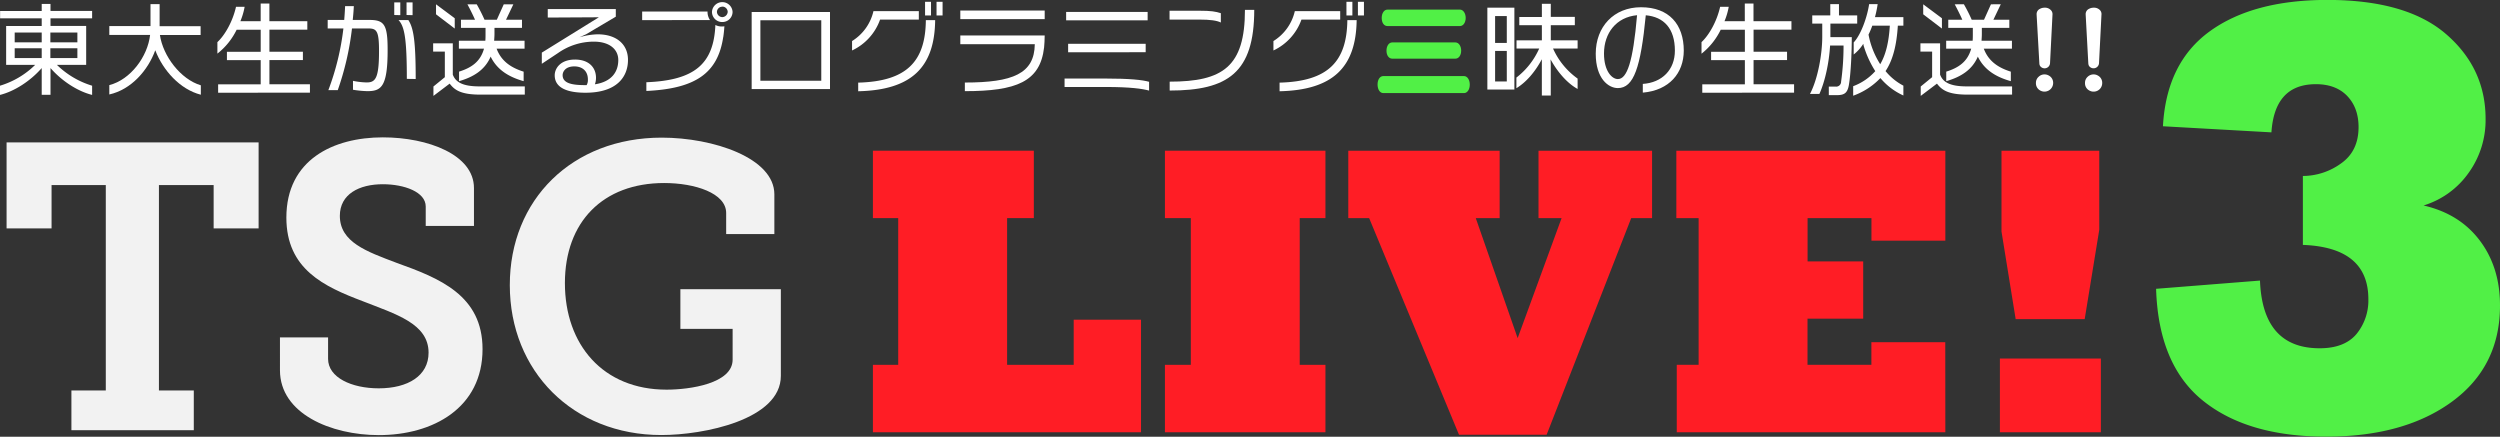 <svg xmlns="http://www.w3.org/2000/svg" viewBox="0 0 1017.74 177.78">
  <rect x="0" y="0" width="1017.74" height="177.78" fill="#333333" stroke="none"/>
  <title>logo</title>
  <g>
    <path d="M29.57,170h14V86.36H21.49V104H3.18V69h102.6v35H87.47V86.36H65.2V170H79.39v16.16H29.57Z" transform="translate(-0.5 -11.03)" style="fill: #f2f2f2"/>
    <path d="M134.06,148.38v8.74c0,7.59,9.57,12,20.62,12,11.88,0,20.29-5.11,20.29-14.51,0-11.88-13.36-15.67-26.89-21-15.67-5.94-31-13-31-34,0-23.58,19.14-32.66,39.26-32.66,18.47,0,37.11,7.1,37.11,20.62V103H173.81V95.1c0-5.93-8.74-9.07-17.48-9.07-9.57,0-17.48,4-17.48,12.87,0,10.72,10.88,14.51,23.09,19.13,17.48,6.27,35,13.2,35,35.13,0,23.92-20.13,35-42.23,35-19.46,0-40.24-8.74-40.24-26.39V148.38Z" transform="translate(-0.5 -11.03)" style="fill: #f2f2f2"/>
    <path d="M269.89,67.06c20.95,0,45.85,8.25,45.85,23.1v16.16H296.12V97.74c0-8.08-12.7-12.2-25.24-12.2-24.91,0-40.41,15.83-40.41,40.74,0,25.07,15.5,43.38,41.4,43.38,9.4,0,26.88-2.48,26.88-12.21V144.92H277.48V128.75h40.9v35.3c0,17.81-31.34,24.08-48.65,24.08-36,0-61.69-26.06-61.69-61C208,92.3,233.44,67.06,269.89,67.06Z" transform="translate(-0.5 -11.03)" style="fill: #f2f2f2"/>
  </g>
  <g>
    <path d="M465,187H355.86V159.55h10.3V99.82h-10.3V72.38h65.51V99.82H410.49v59.73H437.6V141.18H465Z" transform="translate(-0.5 -11.03)" style="fill: #ff1d25"/>
    <path d="M540.08,187H474.74V159.55h10.54V99.82H474.74V72.38h65.34V99.82H529.61v59.73h10.47Z" transform="translate(-0.5 -11.03)" style="fill: #ff1d25"/>
    <path d="M630.13,188H594.45L557.87,99.82h-8.49V72.38H611V99.82h-9.72l17.05,48.86,17.89-48.86h-9.4V72.38h46.23V99.82h-8.49Z" transform="translate(-0.5 -11.03)" style="fill: #ff1d25"/>
    <path d="M792.44,187H683.1V159.55H692V99.82h-9.07V72.38H792.44V109H762.36V99.82h-26v17.63H759v23.32H736.33v18.78h26v-9.22h30.08Z" transform="translate(-0.5 -11.03)" style="fill: #ff1d25"/>
    <path d="M855.76,187H814.65V157h41.11Zm-6.59-46.06h-28.1l-5.77-35.68V72.38h39.8V104.6Z" transform="translate(-0.5 -11.03)" style="fill: #ff1d25"/>
  </g>
  <g>
    <path d="M21.06,38.74V49.63H17.48V38.74C12.8,44.1,6.31,48.22.5,49.67V45.92a34.64,34.64,0,0,0,14.31-8.47H3V21.61H17.48V18.5H.54v-3H17.48V12.62h3.58v2.86H38v3H21.06v3.11H35.58V37.45H23.68A35,35,0,0,0,38,45.92v3.75C32.19,48.22,25.74,44.1,21.06,38.74ZM17.48,24.27h-11v4h11Zm0,6.41h-11v4h11ZM32,24.27h-11v4H32Zm0,6.41h-11v4H32Z" transform="translate(-0.5 -11.03)" style="fill: #fff"/>
    <path d="M63.71,31.49c-2.94,8.14-9.76,16-18.71,18V45.68c8.67-2.22,15.6-11.61,16.61-20.44H45V21.65H61.77V12.7h3.71v9H82.17v3.59H65.6C66.85,33.82,74,43.3,82.26,45.76v3.83C73.83,47.45,66.85,39.71,63.71,31.49Z" transform="translate(-0.5 -11.03)" style="fill: #fff"/>
    <path d="M89.3,48.78V45.35h17.33V35.52H92.88V32.13h13.75v-9H96.84A27.79,27.79,0,0,1,89,32.86V28.18c3-2.78,6.21-8.31,7.58-14.39h3.51a28,28,0,0,1-1.73,5.88h8.26V12.46h3.55v7.21h15.44V23.1H110.18v9h13.63v3.39H110.18v9.83h16.49v3.43Z" transform="translate(-0.5 -11.03)" style="fill: #fff"/>
    <path d="M150,48.14a43.18,43.18,0,0,1-5.8-.57V43.94a30,30,0,0,0,5.6.65c3.59,0,5-1.78,5-12.78,0-8-.89-9.19-4.23-9.19h-6.78A115.61,115.61,0,0,1,138,47.73h-3.83a105.65,105.65,0,0,0,6.13-25.11H133.9V19.15h6.73c.16-1.9.28-3.75.36-5.61h3.55c-.08,1.86-.24,3.71-.44,5.61H151c6,0,7.3,2.09,7.3,12.09C158.33,46.4,155.71,48.14,150,48.14Zm11-31V12h2.46v5.2Zm5.12,26c0-16.69-1-21.41-3.39-23.95h4c2.09,3.18,3,8.3,3,24Zm-.12-26V12h2.46v5.2Z" transform="translate(-0.5 -11.03)" style="fill: #fff"/>
    <path d="M196.1,49.55c-7.86,0-10.48-1.78-12.54-4.48l-6.61,5V46.24l4.64-3.79V32.05h-4.76V28.66h8V41.4c1.09,2.91,3.75,4.8,10.81,4.8h18.5v3.35ZM178,16.85V12.78l7.62,5.68v4.2Zm24.67,14c1.9,5.08,5.85,7.74,11,9.35v3.87c-6-1.69-10.81-4.59-13.43-10-2.3,5.4-6.93,8.3-12.86,10V40.19c5-1.57,8.67-4,10.16-9.35H187.31V27.61h10.77c.08-.88.08-1.77.08-2.74v-2.5h-10v-3.3h5.72c-.84-1.94-2.13-4.48-3.1-6.29h3.79a66.46,66.46,0,0,1,3.18,6.29h5l2.83-6.29h3.91l-3,6.29H213v3.3h-11.2v2.5c0,1-.09,1.86-.13,2.74h12.38v3.23Z" transform="translate(-0.5 -11.03)" style="fill: #fff"/>
    <path d="M238.85,48.78c-7.86,0-12.53-2.22-12.53-7.09,0-2.79,2.29-6.41,8.26-6.41,5.56,0,8.55,3.14,8.55,7.45a7.71,7.71,0,0,1-.45,2.62c7.06-1.08,9.52-5.32,9.52-9.87,0-4.28-3.43-7.5-10-7.5a25.39,25.39,0,0,0-14.51,4.63L221.07,37V32.45L244.3,18.06l-20.81.12V14.71h27.7v3.11L239.06,25l-2.67,1.21A27.81,27.81,0,0,1,243.81,25c7.7,0,12.34,4.12,12.34,10.41C256.15,42.25,251.68,48.78,238.85,48.78ZM234.3,38.06c-3.83,0-4.76,2.38-4.76,3.55,0,3.3,3.75,4.07,9,4.07a4.72,4.72,0,0,0,.77,0,4.06,4.06,0,0,0,.52-2.22C239.86,39.87,237.48,38.06,234.3,38.06Z" transform="translate(-0.5 -11.03)" style="fill: #fff"/>
    <path d="M261.92,19.23V15.72h26.61V16a6,6,0,0,0,1,3.19Zm33,6.89c-2.22,14.76-11.33,21-31.29,21.94V44.51c19.47-.77,27.42-7.3,28.1-23.31a5.48,5.48,0,0,0,2.58.61,5,5,0,0,0,1.09-.08C295.3,23.3,295.14,24.75,294.94,26.12ZM294.53,20a4.15,4.15,0,0,1-4.19-4.11,4.2,4.2,0,0,1,8.39,0A4.15,4.15,0,0,1,294.53,20Zm0-6.24a2.17,2.17,0,0,0-2.17,2.13A2.24,2.24,0,0,0,294.53,18a2.29,2.29,0,0,0,2.22-2.18A2.22,2.22,0,0,0,294.53,13.71Z" transform="translate(-0.5 -11.03)" style="fill: #fff"/>
    <path d="M306.5,47.29V15.92h31.89V47.29Zm28.34-28H310.05V43.9h24.79Z" transform="translate(-0.5 -11.03)" style="fill: #fff"/>
    <path d="M358.78,19a22.06,22.06,0,0,1-11.41,12.58V27.74a19.43,19.43,0,0,0,8.71-12.18h18.47V19Zm-8.91,29.19V44.67c19.88-.52,27.38-8.71,27.54-25.44h3.79C381,38.46,371.56,47.69,349.87,48.18Zm27.22-30.85V11.77h2.42v5.56Zm4.67,0V11.77h2.46v5.56Z" transform="translate(-0.5 -11.03)" style="fill: #fff"/>
    <path d="M391.44,18.83V15.32h34.35v3.51Zm34.11,11.49c-1.58,14-11.33,17.82-32.26,17.82V44.63c19.52,0,28.31-3.59,28.47-15.6H391.44V25.48h34.35C425.79,26.93,425.67,29.27,425.55,30.32Z" transform="translate(-0.5 -11.03)" style="fill: #fff"/>
    <path d="M450.61,46.44H433.88V43h16.41c10.2,0,15.28.56,18,1.33v3.58C465.61,47.17,460.73,46.44,450.61,46.44ZM434.52,19.31V15.88H467.7v3.43Zm.81,13V28.86H466.9v3.43Z" transform="translate(-0.5 -11.03)" style="fill: #fff"/>
    <path d="M488.67,19H476.62V15.4h12.09c4.8,0,6.7.32,8.79,1v3.79C495.85,19.39,493.27,19,488.67,19Zm-12,28.9V44.27c21.61,0,30.64-6.05,30.64-29.23h3.79C511.09,40.64,500.33,47.89,476.66,47.89Z" transform="translate(-0.5 -11.03)" style="fill: #fff"/>
    <path d="M530.32,19a22.06,22.06,0,0,1-11.41,12.58V27.74a19.43,19.43,0,0,0,8.71-12.18h18.47V19Zm-8.91,29.19V44.67C541.29,44.15,548.79,36,549,19.23h3.79C552.54,38.46,543.1,47.69,521.41,48.18Zm27.22-30.85V11.77h2.42v5.56Zm4.67,0V11.77h2.46v5.56Z" transform="translate(-0.5 -11.03)" style="fill: #fff"/>
    <path d="M596.5,42c1.33,0,2.34,1.49,2.34,3.47s-1,3.46-2.34,3.46H563.64c-1.37,0-2.34-1.45-2.34-3.51s1-3.42,2.34-3.42Zm-1.66-27.06c1.33,0,2.34,1.5,2.34,3.39s-1,3.31-2.34,3.31H565.33c-1.41,0-2.34-1.33-2.34-3.31s1-3.39,2.34-3.39ZM593,28.3c1.33,0,2.34,1.45,2.34,3.35s-1,3.26-2.34,3.26H567.27c-1.37,0-2.34-1.33-2.34-3.26s1-3.35,2.34-3.35Z" transform="translate(-0.5 -11.03)" style="fill: #51f046"/>
    <path d="M606,47.49V14.15h11V47.49Zm7.91-29.91h-4.76V28.5h4.76Zm0,14.19h-4.76V44.19h4.76Zm17.82,3.46.08,2.26V49.91h-3.63V37.45l0-2.3c-2.82,5.29-6.49,9.44-10.36,11.78V42.61A30.55,30.55,0,0,0,627.1,30.8h-9.23V27.45h10.32V21.29H619V17.94h9.19V12.58h3.63V17.9h9.79v3.39h-9.79v6.16h10.92V30.8h-10a30.17,30.17,0,0,0,10,12.22v4.23C638.67,45,634.76,40.68,631.74,35.23Z" transform="translate(-0.5 -11.03)" style="fill: #fff"/>
    <path d="M669.28,48.74V45.19c7.86-.52,13.06-5.76,13.06-13.54,0-9-4.47-13.75-11.85-14.4-2.06,21.21-4.88,29.64-11.37,29.64-3.83,0-9-3.83-9-14,0-11,7.38-18.91,18.43-18.91,11.37,0,17.41,6.93,17.41,17.7C685.93,40.76,680.09,47.81,669.28,48.74Zm-15.8-15.92c0,7.13,3.22,10.4,5.64,10.4,3.71,0,6.17-6.86,7.82-26C658.48,18,653.48,24.51,653.48,32.82Z" transform="translate(-0.5 -11.03)" style="fill: #fff"/>
    <path d="M693.49,48.78V45.35h17.34V35.52H697.08V32.13h13.75v-9H701a27.88,27.88,0,0,1-7.82,9.76V28.18c3-2.78,6.21-8.31,7.58-14.39h3.5a27.37,27.37,0,0,1-1.73,5.88h8.27V12.46h3.54v7.21h15.45V23.1H714.37v9H728v3.39H714.37v9.83h16.49v3.43Z" transform="translate(-0.5 -11.03)" style="fill: #fff"/>
    <path d="M745.65,20.64v5.52h8.7c0,6.05-.36,14.76-1.2,19.6-.57,3-1.7,4-4.8,4H745V46.28h2.7a2,2,0,0,0,2.3-2,105.63,105.63,0,0,0,1-14.72h-5.48c-.41,7.1-2.1,14.76-4.36,19.72h-3.83c3.27-6.21,5-16.45,5-23.19V20.64h-4.07V17.29h7.34V12.7h3.54v4.59h7.42v3.35ZM766,42.81A28.72,28.72,0,0,1,754.92,50V46.12a22.68,22.68,0,0,0,9-6.13,40.85,40.85,0,0,1-4.76-10.44l-.12-.69a17.11,17.11,0,0,1-3.91,4.36V28.3c2.86-3,5.44-10,6.29-15.6h3.47A43.32,43.32,0,0,1,763.79,18h11.57v3.47H773.1c-.48,7.94-2,14-5,18.5a23.25,23.25,0,0,0,7.26,5.93v4A26.26,26.26,0,0,1,766,42.81ZM762.7,21.49a32.93,32.93,0,0,1-1.53,3.63,34.16,34.16,0,0,0,4.76,12.05c2.25-3.83,3.5-8.91,3.91-15.68Z" transform="translate(-0.5 -11.03)" style="fill: #fff"/>
    <path d="M801.57,49.55c-7.86,0-10.48-1.78-12.54-4.48l-6.61,5V46.24l4.64-3.79V32.05H782.3V28.66h8V41.4c1.09,2.91,3.75,4.8,10.81,4.8h18.5v3.35Zm-18.14-32.7V12.78l7.62,5.68v4.2Zm24.67,14c1.9,5.08,5.85,7.74,11,9.35v3.87c-6.05-1.69-10.81-4.59-13.43-10-2.29,5.4-6.93,8.3-12.86,10V40.19c5-1.57,8.67-4,10.16-9.35H792.78V27.61h10.77c.08-.88.08-1.77.08-2.74v-2.5h-10v-3.3h5.72c-.84-1.94-2.13-4.48-3.1-6.29H800a66.46,66.46,0,0,1,3.18,6.29h5l2.83-6.29H815l-3,6.29h6.49v3.3H807.3v2.5c0,1-.08,1.86-.12,2.74h12.37v3.23Z" transform="translate(-0.5 -11.03)" style="fill: #fff"/>
    <path d="M832.85,41.32a3.51,3.51,0,0,1,1.79.51,3.31,3.31,0,0,1,1.69,3,3.53,3.53,0,0,1-5.14,3.11,3.33,3.33,0,0,1-1.87-3.13,3.27,3.27,0,0,1,1.11-2.54A3.43,3.43,0,0,1,832.85,41.32ZM836.06,17l-1,19.78a2.22,2.22,0,0,1-4.11,1,2.28,2.28,0,0,1-.24-1L829.6,17v-.18a2.33,2.33,0,0,1,1.32-2.17,3.88,3.88,0,0,1,1.91-.49,3.26,3.26,0,0,1,2.77,1.22A2.36,2.36,0,0,1,836.06,17Z" transform="translate(-0.5 -11.03)" style="fill: #fff"/>
    <path d="M852.82,41.32a3.48,3.48,0,0,1,1.79.51,3.31,3.31,0,0,1,1.69,3,3.47,3.47,0,0,1-3.52,3.5,3.39,3.39,0,0,1-1.61-.39,3.31,3.31,0,0,1-1.87-3.13,3.26,3.26,0,0,1,1.1-2.54A3.45,3.45,0,0,1,852.82,41.32ZM856,17l-1,19.78a2.23,2.23,0,0,1-4.12,1,2.59,2.59,0,0,1-.24-1L849.57,17v-.18a2.33,2.33,0,0,1,1.32-2.17,3.88,3.88,0,0,1,1.91-.49,3.29,3.29,0,0,1,2.78,1.22A2.35,2.35,0,0,1,856,17Z" transform="translate(-0.5 -11.03)" style="fill: #fff"/>
  </g>
  <path d="M878.24,128.6l42.29-3.35q1.05,27.57,24.31,27.56,10.1,0,15-5.83a21.52,21.52,0,0,0,4.81-14.16q0-21.1-26.66-22.09V82.67a26.64,26.64,0,0,0,15.51-5.09q7.15-5,7.16-14.78c0-5.29-1.57-9.56-4.7-12.78s-7.44-4.72-12.68-4.72q-16.8,0-18.09,19.61l-44.16-2.48q1.41-25.82,19-38.61T947.89,11q32.29,0,48.39,13.91t16.09,34.51a36.7,36.7,0,0,1-6.81,21.85,34.93,34.93,0,0,1-18.44,13.41q14.67,3.36,22.9,14.28t8.22,26.44q0,24.82-19.5,39.11t-51.32,14.27q-32.07,0-50.27-14.77Q879.18,159.4,878.24,128.6Z" transform="translate(-0.5 -11.03)" style="fill: #51f046"/>
</svg>
